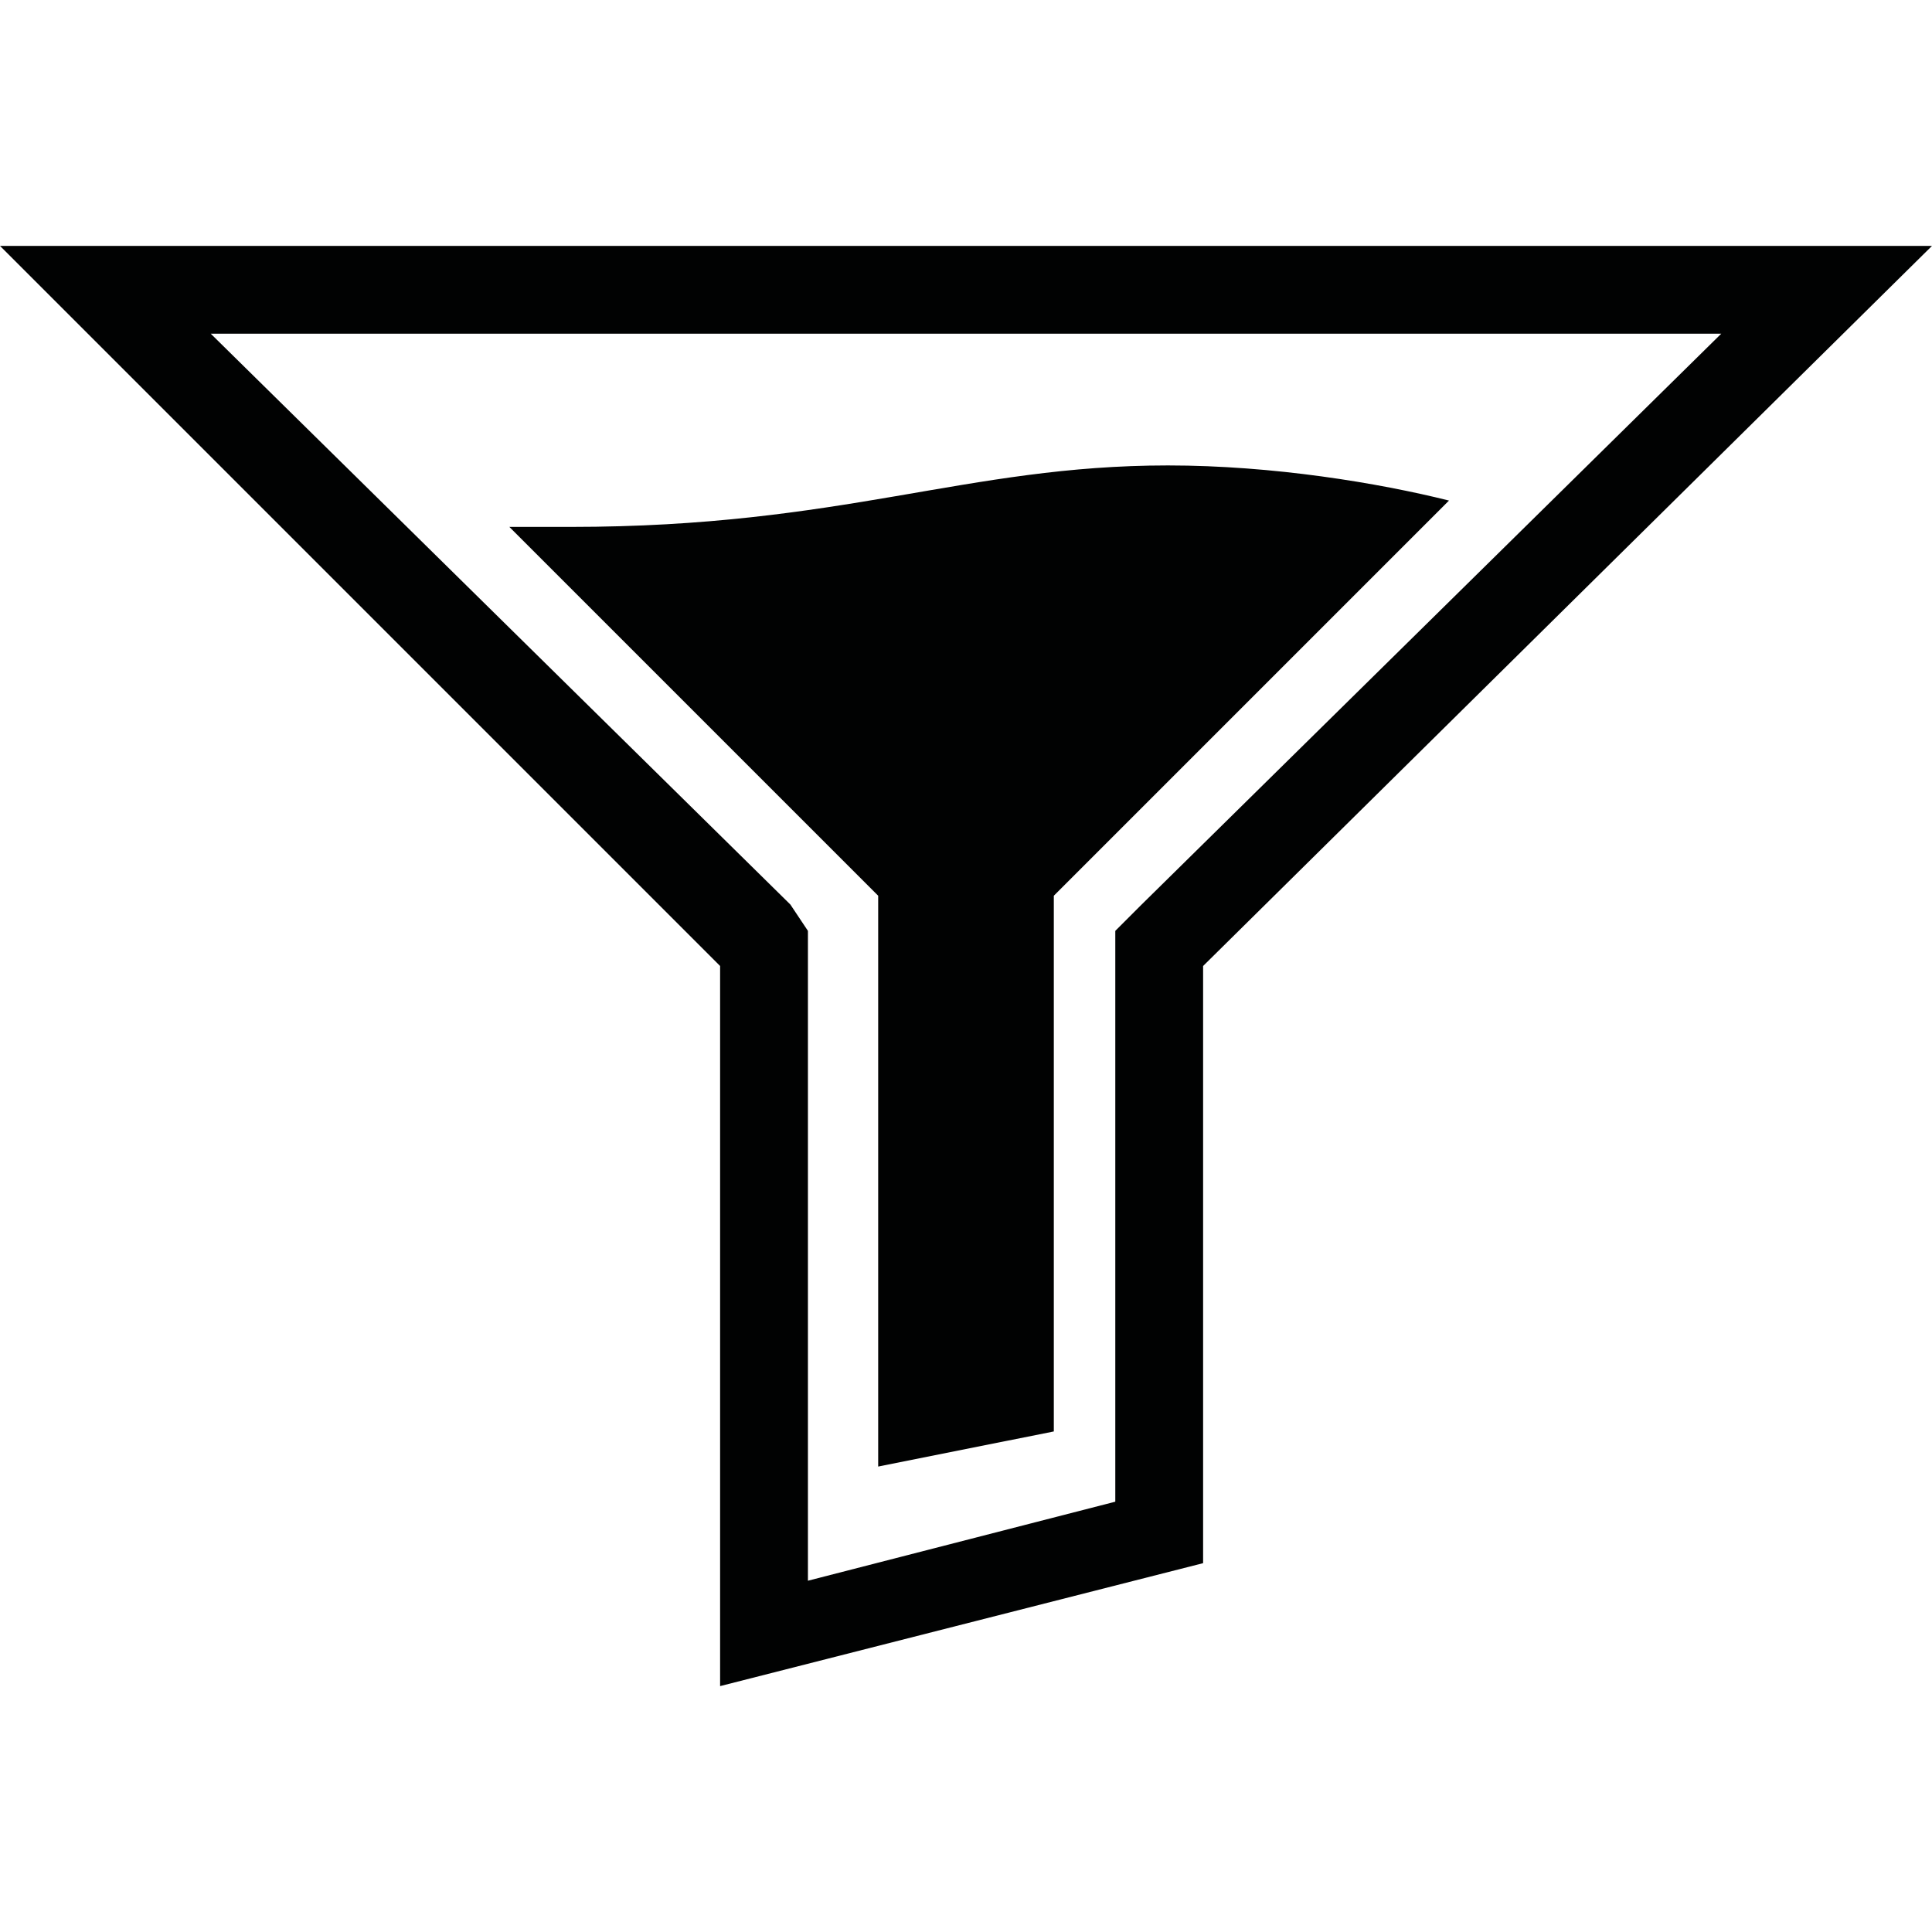 <?xml version="1.0" encoding="utf-8"?>
<!-- Generator: Adobe Illustrator 18.0.0, SVG Export Plug-In . SVG Version: 6.00 Build 0)  -->
<!DOCTYPE svg PUBLIC "-//W3C//DTD SVG 1.1//EN" "http://www.w3.org/Graphics/SVG/1.1/DTD/svg11.dtd">
<svg version="1.1" xmlns="http://www.w3.org/2000/svg" xmlns:xlink="http://www.w3.org/1999/xlink" x="0px" y="0px"
	 viewBox="0 0 22 22" enable-background="new 0 0 22 22" xml:space="preserve">
<g>
	<path fill="#010202" d="M19.6,3.8L13,10.3l-0.3,0.3V11v6.1L9.2,18v-7v-0.4L9,10.3L2.4,3.8H19.6 M22,2.8H0L8.2,11v8.2l5.5-1.4V11L22,2.8L22,2.8z"/>
	<path fill="#010202" d="M13.3,5.3C11,5.3,9.6,6,6.5,6C6.2,6,6,6,5.8,6l4.2,4.2v6.5l2-0.4v-6.1l4.5-4.5C15.7,5.5,14.5,5.3,13.3,5.3z"/>
</g>
</svg>
